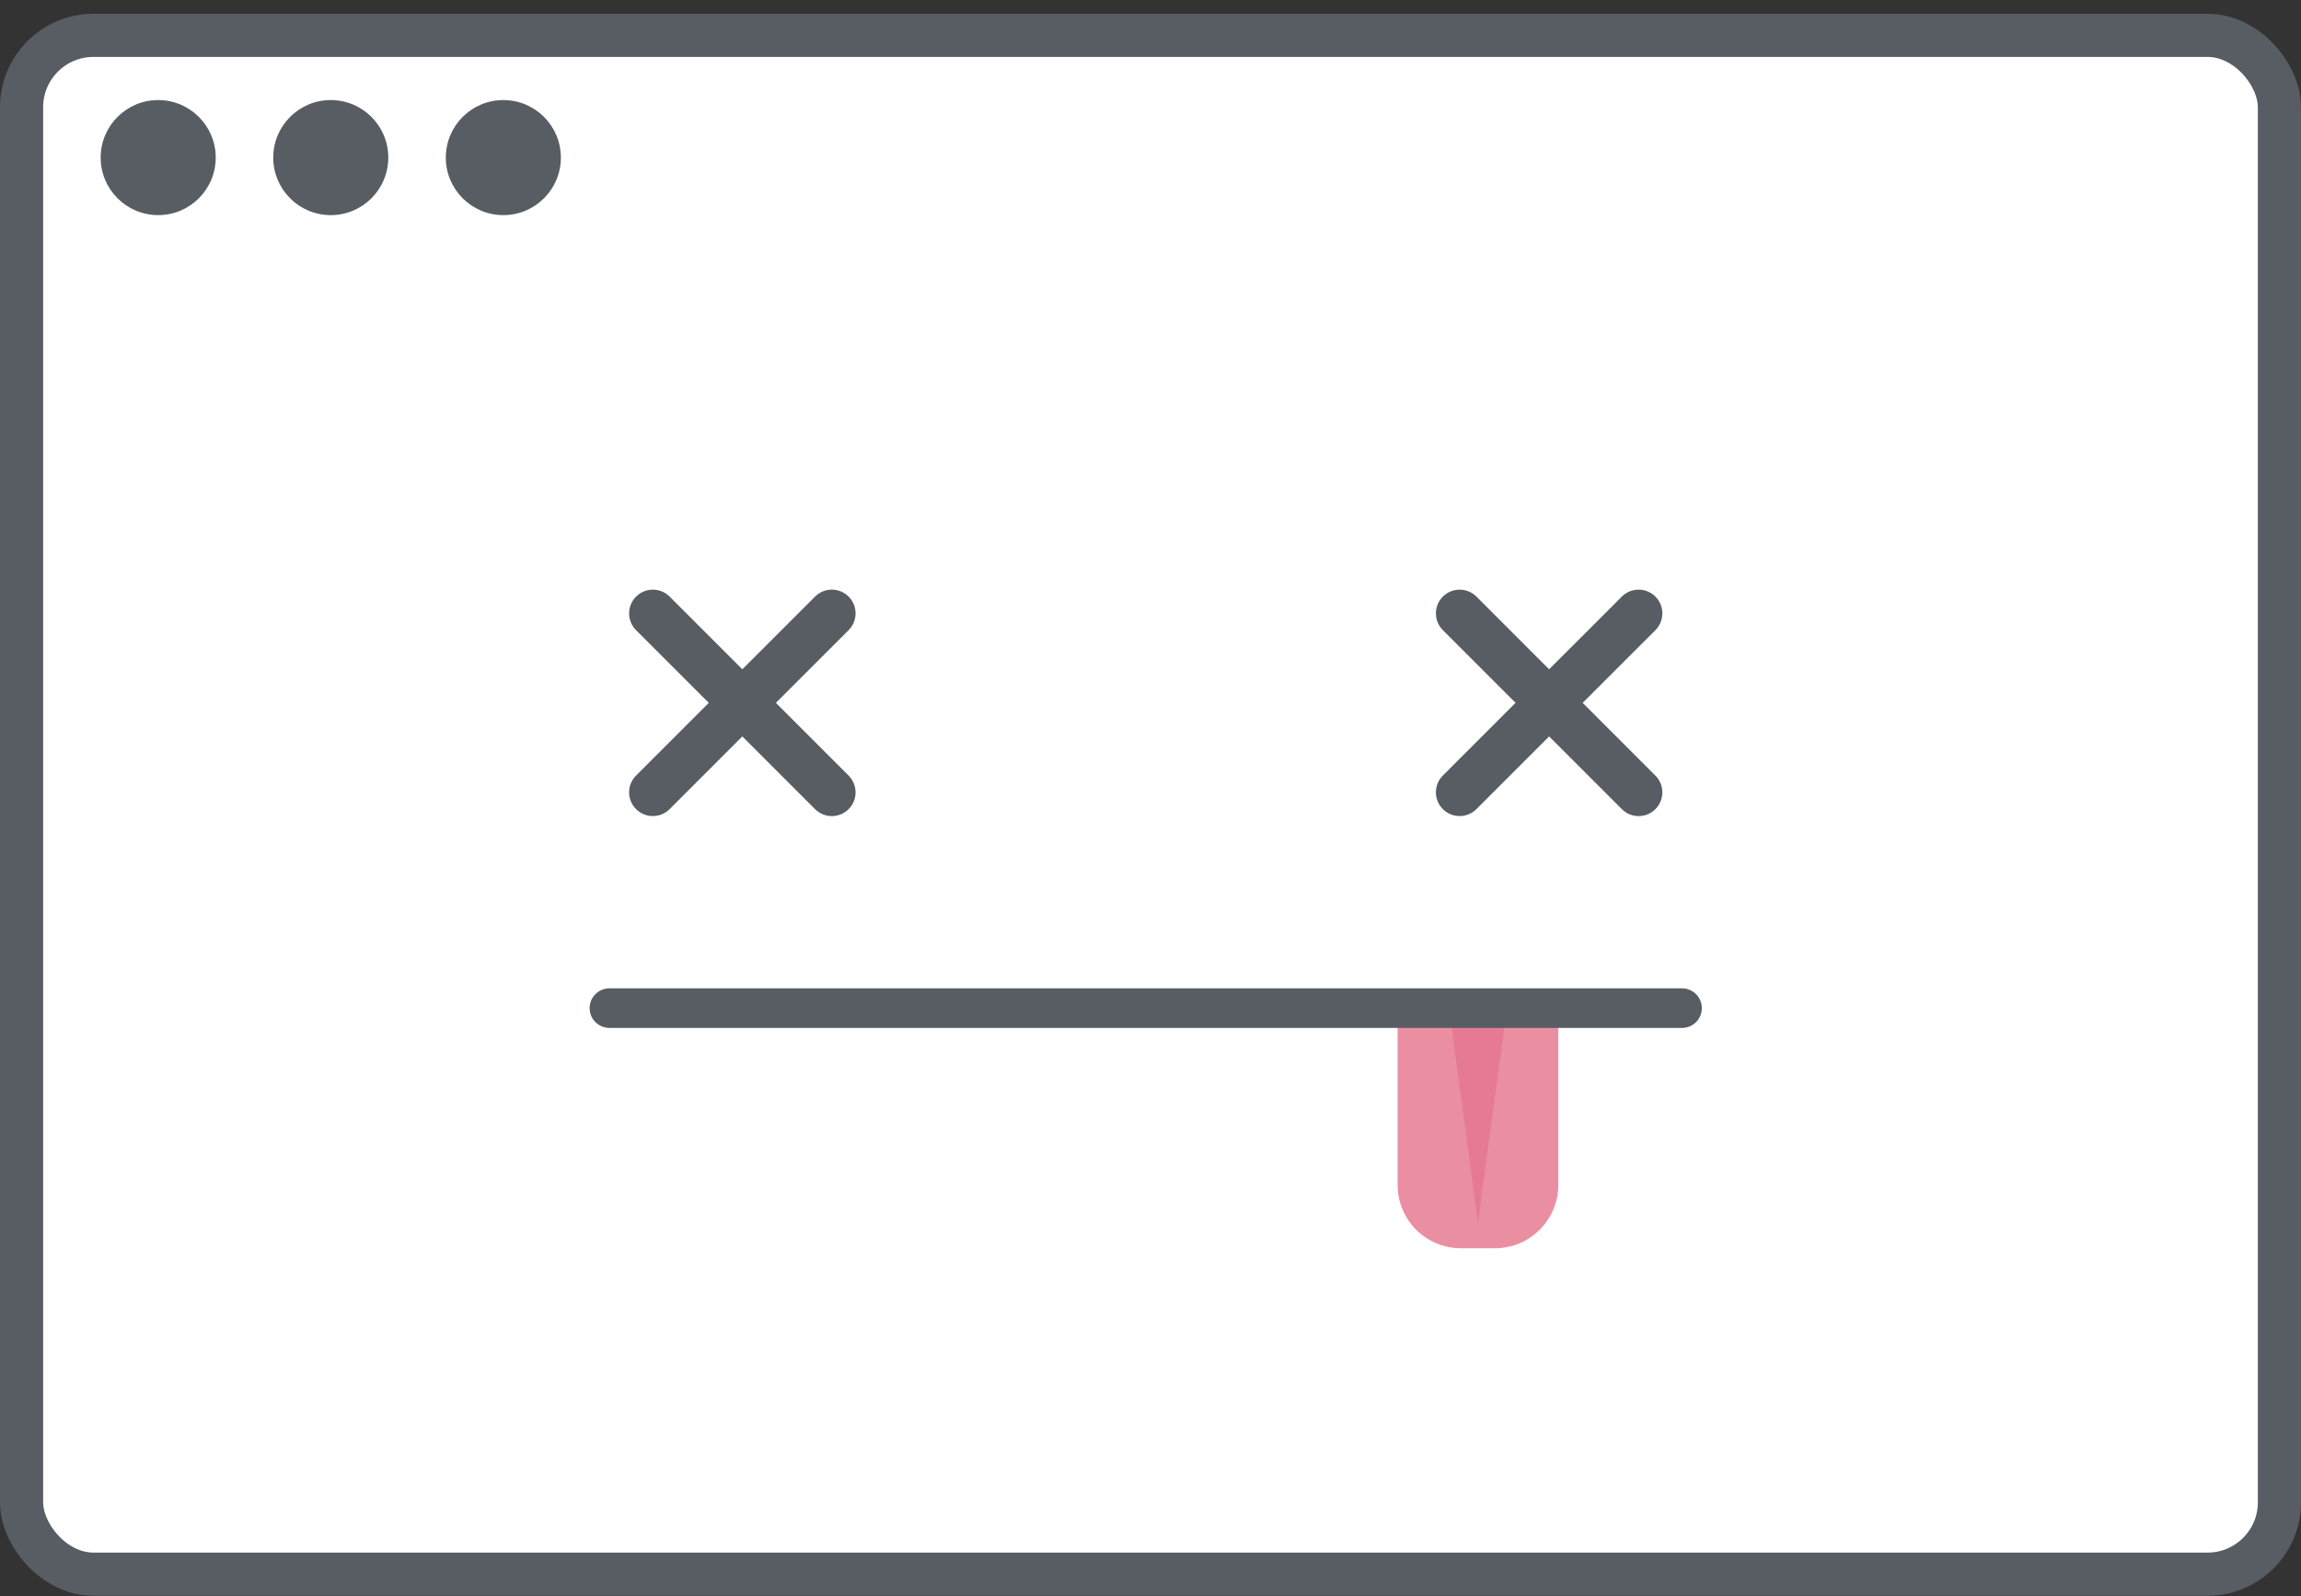<?xml version="1.0" encoding="UTF-8"?>
<svg width="160px" height="111px" viewBox="0 0 160 111" version="1.1" xmlns="http://www.w3.org/2000/svg" xmlns:xlink="http://www.w3.org/1999/xlink">
    <rect x="0" y="0" width="160" height="111" fill="#333333" stroke="none"/>
    <title>编组</title>
    <g id="页面-1" stroke="none" stroke-width="1" fill="none" fill-rule="evenodd">
        <g id="编组" transform="translate(0, 0.958)">
            <rect id="矩形" stroke="#585C63" stroke-width="3" fill="#FFFFFF" x="1.5" y="1.5" width="157" height="107" rx="5"></rect>
            <path d="M56.675,40.525 L44.229,52.969 C43.584,53.614 43.584,54.659 44.229,55.303 C44.873,55.947 45.918,55.947 46.562,55.303 L59.008,42.859 C59.653,42.214 59.653,41.17 59.009,40.525 C58.364,39.881 57.319,39.881 56.675,40.525" id="Fill-45" fill="#585C63"></path>
            <path d="M59.008,52.972 L46.563,40.526 C45.919,39.882 44.874,39.882 44.23,40.526 C43.585,41.171 43.585,42.215 44.23,42.86 L56.675,55.305 C57.319,55.949 58.364,55.949 59.008,55.305 C59.653,54.661 59.653,53.616 59.008,52.972" id="Fill-46" fill="#585C63"></path>
            <path d="M112.775,40.525 L100.328,52.969 C99.684,53.614 99.684,54.659 100.328,55.303 C100.973,55.947 102.017,55.947 102.662,55.303 L115.108,42.859 C115.752,42.214 115.752,41.17 115.108,40.525 C114.464,39.881 113.419,39.881 112.775,40.525" id="Fill-47" fill="#585C63"></path>
            <path d="M115.108,52.972 L102.664,40.526 C102.019,39.882 100.975,39.882 100.33,40.526 C99.686,41.171 99.686,42.215 100.33,42.86 L112.775,55.305 C113.419,55.949 114.464,55.949 115.108,55.305 C115.752,54.661 115.752,53.616 115.108,52.972" id="Fill-48" fill="#585C63"></path>
            <path d="M108.355,69.155 L108.355,81.438 C108.355,83.869 106.385,85.838 103.955,85.838 L101.582,85.838 C99.152,85.838 97.182,83.869 97.182,81.438 L97.182,69.155" id="Fill-49" fill="#EA8FA2"></path>
            <polyline id="Fill-50" fill="#E67A94" points="104.698 69.796 102.768 84.096 100.839 69.796 104.698 69.796"></polyline>
            <path d="M42.375,70.516 L116.962,70.516 C117.721,70.516 118.337,69.901 118.337,69.141 C118.337,68.382 117.721,67.766 116.962,67.766 L42.375,67.766 C41.616,67.766 41,68.382 41,69.141 C41,69.901 41.616,70.516 42.375,70.516" id="Fill-51" fill="#585C63"></path>
            <circle id="椭圆形" fill="#585C63" cx="11" cy="10" r="4"></circle>
            <circle id="椭圆形" fill="#585C63" cx="23" cy="10" r="4"></circle>
            <circle id="椭圆形" fill="#585C63" cx="35" cy="10" r="4"></circle>
        </g>
    </g>
</svg>